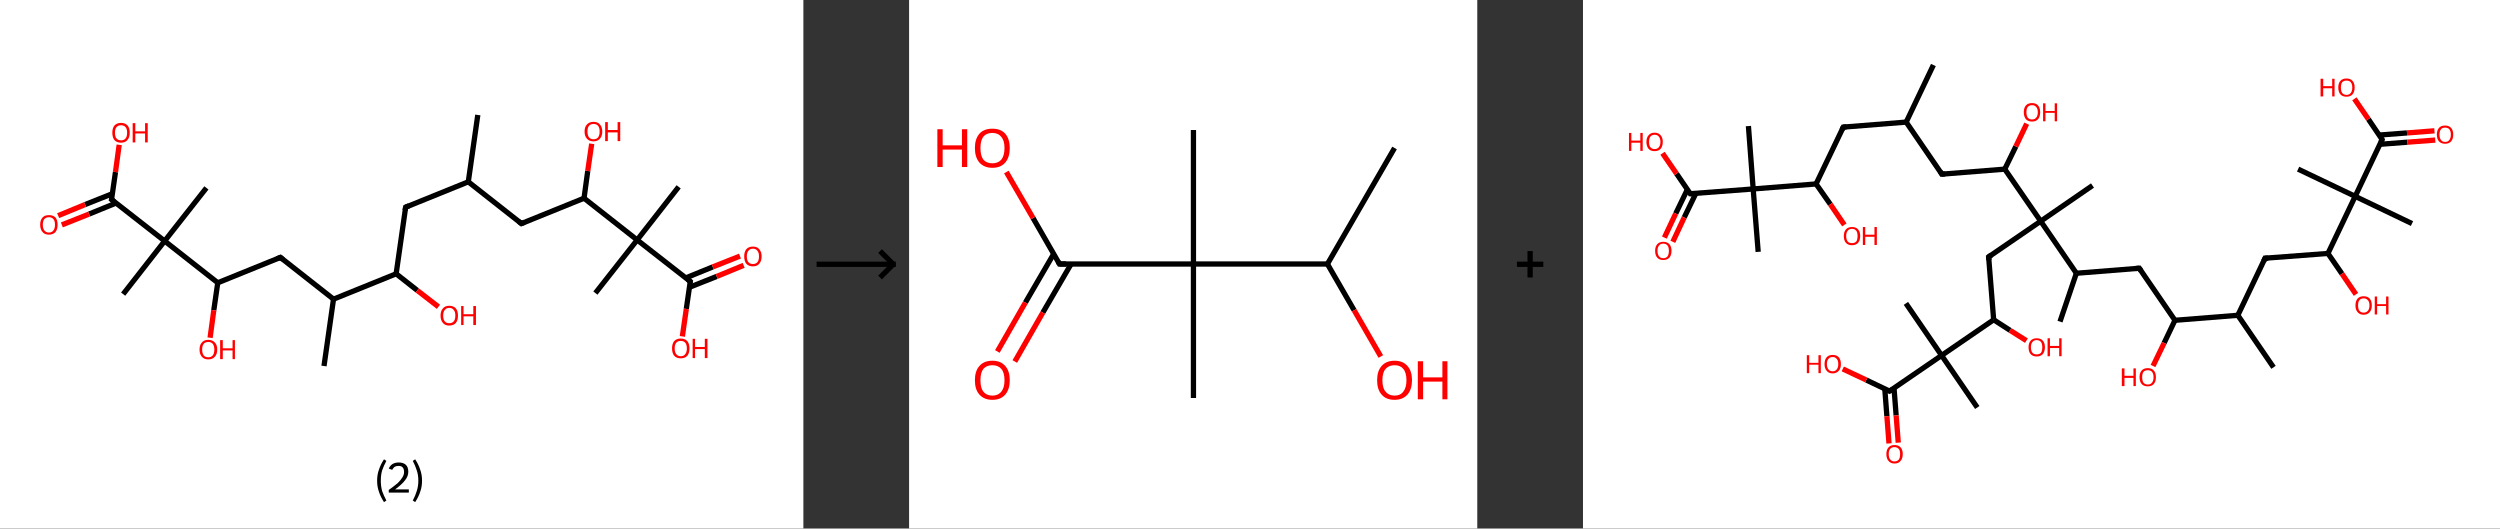 <?xml version='1.0' encoding='ASCII' standalone='yes'?>
<svg xmlns="http://www.w3.org/2000/svg" xmlns:xlink="http://www.w3.org/1999/xlink" version="1.1" width="946.0px" viewBox="0 0 946.0 200.0" height="200.0px">
  <rect x="0" y="0" width="946.0" height="200.0" fill="#333333" stroke="none"/>
  <g>
    <g transform="translate(0, 0) scale(1 1) "><!-- END OF HEADER -->
<rect style="opacity:1.0;fill:#FFFFFF;stroke:none" width="304.0" height="200.0" x="0.0" y="0.0"> </rect>
<path class="bond-0 atom-0 atom-1" d="M 180.8,43.5 L 177.2,68.8" style="fill:none;fill-rule:evenodd;stroke:#000000;stroke-width:2.0px;stroke-linecap:butt;stroke-linejoin:miter;stroke-opacity:1"/>
<path class="bond-1 atom-1 atom-2" d="M 177.2,68.8 L 153.5,78.4" style="fill:none;fill-rule:evenodd;stroke:#000000;stroke-width:2.0px;stroke-linecap:butt;stroke-linejoin:miter;stroke-opacity:1"/>
<path class="bond-2 atom-2 atom-3" d="M 153.5,78.4 L 149.9,103.6" style="fill:none;fill-rule:evenodd;stroke:#000000;stroke-width:2.0px;stroke-linecap:butt;stroke-linejoin:miter;stroke-opacity:1"/>
<path class="bond-3 atom-3 atom-4" d="M 149.9,103.6 L 157.9,109.9" style="fill:none;fill-rule:evenodd;stroke:#000000;stroke-width:2.0px;stroke-linecap:butt;stroke-linejoin:miter;stroke-opacity:1"/>
<path class="bond-3 atom-3 atom-4" d="M 157.9,109.9 L 165.9,116.1" style="fill:none;fill-rule:evenodd;stroke:#FF0000;stroke-width:2.0px;stroke-linecap:butt;stroke-linejoin:miter;stroke-opacity:1"/>
<path class="bond-4 atom-3 atom-5" d="M 149.9,103.6 L 126.2,113.2" style="fill:none;fill-rule:evenodd;stroke:#000000;stroke-width:2.0px;stroke-linecap:butt;stroke-linejoin:miter;stroke-opacity:1"/>
<path class="bond-5 atom-5 atom-6" d="M 126.2,113.2 L 122.6,138.5" style="fill:none;fill-rule:evenodd;stroke:#000000;stroke-width:2.0px;stroke-linecap:butt;stroke-linejoin:miter;stroke-opacity:1"/>
<path class="bond-6 atom-5 atom-7" d="M 126.2,113.2 L 106.1,97.4" style="fill:none;fill-rule:evenodd;stroke:#000000;stroke-width:2.0px;stroke-linecap:butt;stroke-linejoin:miter;stroke-opacity:1"/>
<path class="bond-7 atom-7 atom-8" d="M 106.1,97.4 L 82.4,107.0" style="fill:none;fill-rule:evenodd;stroke:#000000;stroke-width:2.0px;stroke-linecap:butt;stroke-linejoin:miter;stroke-opacity:1"/>
<path class="bond-8 atom-8 atom-9" d="M 82.4,107.0 L 80.9,117.4" style="fill:none;fill-rule:evenodd;stroke:#000000;stroke-width:2.0px;stroke-linecap:butt;stroke-linejoin:miter;stroke-opacity:1"/>
<path class="bond-8 atom-8 atom-9" d="M 80.9,117.4 L 79.5,127.8" style="fill:none;fill-rule:evenodd;stroke:#FF0000;stroke-width:2.0px;stroke-linecap:butt;stroke-linejoin:miter;stroke-opacity:1"/>
<path class="bond-9 atom-8 atom-10" d="M 82.4,107.0 L 62.3,91.2" style="fill:none;fill-rule:evenodd;stroke:#000000;stroke-width:2.0px;stroke-linecap:butt;stroke-linejoin:miter;stroke-opacity:1"/>
<path class="bond-10 atom-10 atom-11" d="M 62.3,91.2 L 78.1,71.1" style="fill:none;fill-rule:evenodd;stroke:#000000;stroke-width:2.0px;stroke-linecap:butt;stroke-linejoin:miter;stroke-opacity:1"/>
<path class="bond-11 atom-10 atom-12" d="M 62.3,91.2 L 46.6,111.3" style="fill:none;fill-rule:evenodd;stroke:#000000;stroke-width:2.0px;stroke-linecap:butt;stroke-linejoin:miter;stroke-opacity:1"/>
<path class="bond-12 atom-10 atom-13" d="M 62.3,91.2 L 42.2,75.5" style="fill:none;fill-rule:evenodd;stroke:#000000;stroke-width:2.0px;stroke-linecap:butt;stroke-linejoin:miter;stroke-opacity:1"/>
<path class="bond-13 atom-13 atom-14" d="M 42.5,73.3 L 32.2,77.4" style="fill:none;fill-rule:evenodd;stroke:#000000;stroke-width:2.0px;stroke-linecap:butt;stroke-linejoin:miter;stroke-opacity:1"/>
<path class="bond-13 atom-13 atom-14" d="M 32.2,77.4 L 22.0,81.6" style="fill:none;fill-rule:evenodd;stroke:#FF0000;stroke-width:2.0px;stroke-linecap:butt;stroke-linejoin:miter;stroke-opacity:1"/>
<path class="bond-13 atom-13 atom-14" d="M 44.0,76.8 L 33.7,81.0" style="fill:none;fill-rule:evenodd;stroke:#000000;stroke-width:2.0px;stroke-linecap:butt;stroke-linejoin:miter;stroke-opacity:1"/>
<path class="bond-13 atom-13 atom-14" d="M 33.7,81.0 L 23.4,85.1" style="fill:none;fill-rule:evenodd;stroke:#FF0000;stroke-width:2.0px;stroke-linecap:butt;stroke-linejoin:miter;stroke-opacity:1"/>
<path class="bond-14 atom-13 atom-15" d="M 42.2,75.5 L 43.7,65.1" style="fill:none;fill-rule:evenodd;stroke:#000000;stroke-width:2.0px;stroke-linecap:butt;stroke-linejoin:miter;stroke-opacity:1"/>
<path class="bond-14 atom-13 atom-15" d="M 43.7,65.1 L 45.1,54.8" style="fill:none;fill-rule:evenodd;stroke:#FF0000;stroke-width:2.0px;stroke-linecap:butt;stroke-linejoin:miter;stroke-opacity:1"/>
<path class="bond-15 atom-1 atom-16" d="M 177.2,68.8 L 197.3,84.6" style="fill:none;fill-rule:evenodd;stroke:#000000;stroke-width:2.0px;stroke-linecap:butt;stroke-linejoin:miter;stroke-opacity:1"/>
<path class="bond-16 atom-16 atom-17" d="M 197.3,84.6 L 221.0,75.0" style="fill:none;fill-rule:evenodd;stroke:#000000;stroke-width:2.0px;stroke-linecap:butt;stroke-linejoin:miter;stroke-opacity:1"/>
<path class="bond-17 atom-17 atom-18" d="M 221.0,75.0 L 222.4,64.7" style="fill:none;fill-rule:evenodd;stroke:#000000;stroke-width:2.0px;stroke-linecap:butt;stroke-linejoin:miter;stroke-opacity:1"/>
<path class="bond-17 atom-17 atom-18" d="M 222.4,64.7 L 223.9,54.4" style="fill:none;fill-rule:evenodd;stroke:#FF0000;stroke-width:2.0px;stroke-linecap:butt;stroke-linejoin:miter;stroke-opacity:1"/>
<path class="bond-18 atom-17 atom-19" d="M 221.0,75.0 L 241.1,90.8" style="fill:none;fill-rule:evenodd;stroke:#000000;stroke-width:2.0px;stroke-linecap:butt;stroke-linejoin:miter;stroke-opacity:1"/>
<path class="bond-19 atom-19 atom-20" d="M 241.1,90.8 L 225.3,110.9" style="fill:none;fill-rule:evenodd;stroke:#000000;stroke-width:2.0px;stroke-linecap:butt;stroke-linejoin:miter;stroke-opacity:1"/>
<path class="bond-20 atom-19 atom-21" d="M 241.1,90.8 L 256.8,70.7" style="fill:none;fill-rule:evenodd;stroke:#000000;stroke-width:2.0px;stroke-linecap:butt;stroke-linejoin:miter;stroke-opacity:1"/>
<path class="bond-21 atom-19 atom-22" d="M 241.1,90.8 L 261.2,106.5" style="fill:none;fill-rule:evenodd;stroke:#000000;stroke-width:2.0px;stroke-linecap:butt;stroke-linejoin:miter;stroke-opacity:1"/>
<path class="bond-22 atom-22 atom-23" d="M 260.9,108.7 L 271.2,104.6" style="fill:none;fill-rule:evenodd;stroke:#000000;stroke-width:2.0px;stroke-linecap:butt;stroke-linejoin:miter;stroke-opacity:1"/>
<path class="bond-22 atom-22 atom-23" d="M 271.2,104.6 L 281.4,100.4" style="fill:none;fill-rule:evenodd;stroke:#FF0000;stroke-width:2.0px;stroke-linecap:butt;stroke-linejoin:miter;stroke-opacity:1"/>
<path class="bond-22 atom-22 atom-23" d="M 259.4,105.2 L 269.7,101.0" style="fill:none;fill-rule:evenodd;stroke:#000000;stroke-width:2.0px;stroke-linecap:butt;stroke-linejoin:miter;stroke-opacity:1"/>
<path class="bond-22 atom-22 atom-23" d="M 269.7,101.0 L 280.0,96.9" style="fill:none;fill-rule:evenodd;stroke:#FF0000;stroke-width:2.0px;stroke-linecap:butt;stroke-linejoin:miter;stroke-opacity:1"/>
<path class="bond-23 atom-22 atom-24" d="M 261.2,106.5 L 259.7,116.9" style="fill:none;fill-rule:evenodd;stroke:#000000;stroke-width:2.0px;stroke-linecap:butt;stroke-linejoin:miter;stroke-opacity:1"/>
<path class="bond-23 atom-22 atom-24" d="M 259.7,116.9 L 258.2,127.3" style="fill:none;fill-rule:evenodd;stroke:#FF0000;stroke-width:2.0px;stroke-linecap:butt;stroke-linejoin:miter;stroke-opacity:1"/>
<path d="M 154.7,77.9 L 153.5,78.4 L 153.3,79.6" style="fill:none;stroke:#000000;stroke-width:2.0px;stroke-linecap:butt;stroke-linejoin:miter;stroke-opacity:1;"/>
<path d="M 107.1,98.2 L 106.1,97.4 L 104.9,97.9" style="fill:none;stroke:#000000;stroke-width:2.0px;stroke-linecap:butt;stroke-linejoin:miter;stroke-opacity:1;"/>
<path d="M 43.2,76.3 L 42.2,75.5 L 42.3,75.0" style="fill:none;stroke:#000000;stroke-width:2.0px;stroke-linecap:butt;stroke-linejoin:miter;stroke-opacity:1;"/>
<path d="M 196.3,83.8 L 197.3,84.6 L 198.5,84.1" style="fill:none;stroke:#000000;stroke-width:2.0px;stroke-linecap:butt;stroke-linejoin:miter;stroke-opacity:1;"/>
<path d="M 260.2,105.7 L 261.2,106.5 L 261.1,107.0" style="fill:none;stroke:#000000;stroke-width:2.0px;stroke-linecap:butt;stroke-linejoin:miter;stroke-opacity:1;"/>
<path class="atom-4" d="M 166.7 119.4 Q 166.7 117.7, 167.6 116.7 Q 168.4 115.7, 170.0 115.7 Q 171.6 115.7, 172.5 116.7 Q 173.3 117.7, 173.3 119.4 Q 173.3 121.2, 172.5 122.2 Q 171.6 123.2, 170.0 123.2 Q 168.4 123.2, 167.6 122.2 Q 166.7 121.2, 166.7 119.4 M 170.0 122.3 Q 171.1 122.3, 171.7 121.6 Q 172.3 120.9, 172.3 119.4 Q 172.3 118.0, 171.7 117.3 Q 171.1 116.5, 170.0 116.5 Q 168.9 116.5, 168.3 117.3 Q 167.7 118.0, 167.7 119.4 Q 167.7 120.9, 168.3 121.6 Q 168.9 122.3, 170.0 122.3 " fill="#FF0000"/>
<path class="atom-4" d="M 174.5 115.8 L 175.4 115.8 L 175.4 118.9 L 179.1 118.9 L 179.1 115.8 L 180.1 115.8 L 180.1 123.0 L 179.1 123.0 L 179.1 119.7 L 175.4 119.7 L 175.4 123.0 L 174.5 123.0 L 174.5 115.8 " fill="#FF0000"/>
<path class="atom-9" d="M 75.5 132.3 Q 75.5 130.5, 76.4 129.6 Q 77.2 128.6, 78.8 128.6 Q 80.4 128.6, 81.3 129.6 Q 82.2 130.5, 82.2 132.3 Q 82.2 134.0, 81.3 135.0 Q 80.4 136.0, 78.8 136.0 Q 77.2 136.0, 76.4 135.0 Q 75.5 134.0, 75.5 132.3 M 78.8 135.2 Q 79.9 135.2, 80.5 134.5 Q 81.1 133.7, 81.1 132.3 Q 81.1 130.9, 80.5 130.1 Q 79.9 129.4, 78.8 129.4 Q 77.7 129.4, 77.1 130.1 Q 76.5 130.8, 76.5 132.3 Q 76.5 133.7, 77.1 134.5 Q 77.7 135.2, 78.8 135.2 " fill="#FF0000"/>
<path class="atom-9" d="M 83.3 128.7 L 84.3 128.7 L 84.3 131.8 L 88.0 131.8 L 88.0 128.7 L 88.9 128.7 L 88.9 135.9 L 88.0 135.9 L 88.0 132.6 L 84.3 132.6 L 84.3 135.9 L 83.3 135.9 L 83.3 128.7 " fill="#FF0000"/>
<path class="atom-14" d="M 15.2 85.0 Q 15.2 83.3, 16.1 82.3 Q 16.9 81.4, 18.5 81.4 Q 20.1 81.4, 21.0 82.3 Q 21.8 83.3, 21.8 85.0 Q 21.8 86.8, 21.0 87.8 Q 20.1 88.8, 18.5 88.8 Q 16.9 88.8, 16.1 87.8 Q 15.2 86.8, 15.2 85.0 M 18.5 88.0 Q 19.6 88.0, 20.2 87.2 Q 20.8 86.5, 20.8 85.0 Q 20.8 83.6, 20.2 82.9 Q 19.6 82.2, 18.5 82.2 Q 17.4 82.2, 16.8 82.9 Q 16.2 83.6, 16.2 85.0 Q 16.2 86.5, 16.8 87.2 Q 17.4 88.0, 18.5 88.0 " fill="#FF0000"/>
<path class="atom-15" d="M 42.5 50.2 Q 42.5 48.5, 43.3 47.5 Q 44.2 46.5, 45.8 46.5 Q 47.4 46.5, 48.3 47.5 Q 49.1 48.5, 49.1 50.2 Q 49.1 52.0, 48.2 53.0 Q 47.4 54.0, 45.8 54.0 Q 44.2 54.0, 43.3 53.0 Q 42.5 52.0, 42.5 50.2 M 45.8 53.1 Q 46.9 53.1, 47.5 52.4 Q 48.1 51.7, 48.1 50.2 Q 48.1 48.8, 47.5 48.1 Q 46.9 47.4, 45.8 47.4 Q 44.7 47.4, 44.1 48.1 Q 43.5 48.8, 43.5 50.2 Q 43.5 51.7, 44.1 52.4 Q 44.7 53.1, 45.8 53.1 " fill="#FF0000"/>
<path class="atom-15" d="M 50.2 46.6 L 51.2 46.6 L 51.2 49.7 L 54.9 49.7 L 54.9 46.6 L 55.9 46.6 L 55.9 53.9 L 54.9 53.9 L 54.9 50.5 L 51.2 50.5 L 51.2 53.9 L 50.2 53.9 L 50.2 46.6 " fill="#FF0000"/>
<path class="atom-18" d="M 221.2 49.8 Q 221.2 48.0, 222.1 47.1 Q 223.0 46.1, 224.6 46.1 Q 226.2 46.1, 227.0 47.1 Q 227.9 48.0, 227.9 49.8 Q 227.9 51.5, 227.0 52.5 Q 226.1 53.5, 224.6 53.5 Q 223.0 53.5, 222.1 52.5 Q 221.2 51.5, 221.2 49.8 M 224.6 52.7 Q 225.7 52.7, 226.3 52.0 Q 226.9 51.2, 226.9 49.8 Q 226.9 48.3, 226.3 47.6 Q 225.7 46.9, 224.6 46.9 Q 223.5 46.9, 222.9 47.6 Q 222.3 48.3, 222.3 49.8 Q 222.3 51.2, 222.9 52.0 Q 223.5 52.7, 224.6 52.7 " fill="#FF0000"/>
<path class="atom-18" d="M 229.0 46.2 L 230.0 46.2 L 230.0 49.2 L 233.7 49.2 L 233.7 46.2 L 234.7 46.2 L 234.7 53.4 L 233.7 53.4 L 233.7 50.1 L 230.0 50.1 L 230.0 53.4 L 229.0 53.4 L 229.0 46.2 " fill="#FF0000"/>
<path class="atom-23" d="M 281.6 97.0 Q 281.6 95.3, 282.4 94.3 Q 283.3 93.3, 284.9 93.3 Q 286.5 93.3, 287.3 94.3 Q 288.2 95.3, 288.2 97.0 Q 288.2 98.8, 287.3 99.8 Q 286.5 100.8, 284.9 100.8 Q 283.3 100.8, 282.4 99.8 Q 281.6 98.8, 281.6 97.0 M 284.9 99.9 Q 286.0 99.9, 286.6 99.2 Q 287.2 98.5, 287.2 97.0 Q 287.2 95.6, 286.6 94.9 Q 286.0 94.1, 284.9 94.1 Q 283.8 94.1, 283.2 94.9 Q 282.6 95.6, 282.6 97.0 Q 282.6 98.5, 283.2 99.2 Q 283.8 99.9, 284.9 99.9 " fill="#FF0000"/>
<path class="atom-24" d="M 254.3 131.8 Q 254.3 130.1, 255.1 129.1 Q 256.0 128.1, 257.6 128.1 Q 259.2 128.1, 260.1 129.1 Q 260.9 130.1, 260.9 131.8 Q 260.9 133.6, 260.1 134.6 Q 259.2 135.6, 257.6 135.6 Q 256.0 135.6, 255.1 134.6 Q 254.3 133.6, 254.3 131.8 M 257.6 134.8 Q 258.7 134.8, 259.3 134.0 Q 259.9 133.3, 259.9 131.8 Q 259.9 130.4, 259.3 129.7 Q 258.7 129.0, 257.6 129.0 Q 256.5 129.0, 255.9 129.7 Q 255.3 130.4, 255.3 131.8 Q 255.3 133.3, 255.9 134.0 Q 256.5 134.8, 257.6 134.8 " fill="#FF0000"/>
<path class="atom-24" d="M 262.1 128.2 L 263.0 128.2 L 263.0 131.3 L 266.7 131.3 L 266.7 128.2 L 267.7 128.2 L 267.7 135.5 L 266.7 135.5 L 266.7 132.1 L 263.0 132.1 L 263.0 135.5 L 262.1 135.5 L 262.1 128.2 " fill="#FF0000"/>
<path class="legend" d="M 142.7 181.9 Q 142.7 179.6, 143.4 177.7 Q 144.0 175.8, 145.3 173.8 L 146.2 174.4 Q 145.2 176.3, 144.6 178.0 Q 144.1 179.7, 144.1 181.9 Q 144.1 184.0, 144.6 185.8 Q 145.2 187.5, 146.2 189.4 L 145.3 190.0 Q 144.0 188.0, 143.4 186.1 Q 142.7 184.2, 142.7 181.9 " fill="#000000"/>
<path class="legend" d="M 147.1 177.3 Q 147.6 176.2, 148.5 175.6 Q 149.5 175.0, 150.9 175.0 Q 152.6 175.0, 153.6 175.9 Q 154.5 176.8, 154.5 178.5 Q 154.5 180.2, 153.3 181.7 Q 152.1 183.3, 149.5 185.2 L 154.7 185.2 L 154.7 186.4 L 147.1 186.4 L 147.1 185.4 Q 149.2 183.9, 150.5 182.8 Q 151.7 181.6, 152.3 180.6 Q 152.9 179.6, 152.9 178.6 Q 152.9 177.5, 152.4 176.9 Q 151.9 176.3, 150.9 176.3 Q 150.0 176.3, 149.4 176.6 Q 148.8 177.0, 148.4 177.8 L 147.1 177.3 " fill="#000000"/>
<path class="legend" d="M 159.7 181.9 Q 159.7 184.2, 159.0 186.1 Q 158.4 188.0, 157.1 190.0 L 156.2 189.4 Q 157.2 187.5, 157.7 185.8 Q 158.3 184.0, 158.3 181.9 Q 158.3 179.7, 157.7 178.0 Q 157.2 176.3, 156.2 174.4 L 157.1 173.8 Q 158.4 175.8, 159.0 177.7 Q 159.7 179.6, 159.7 181.9 " fill="#000000"/>
</g>
    <g transform="translate(304.0, 0) scale(1 1) "><line x1="5" y1="100" x2="35" y2="100" style="stroke:rgb(0,0,0);stroke-width:2"/>
  <line x1="34" y1="100" x2="29" y2="95" style="stroke:rgb(0,0,0);stroke-width:2"/>
  <line x1="34" y1="100" x2="29" y2="105" style="stroke:rgb(0,0,0);stroke-width:2"/>
</g>
    <g transform="translate(344.0, 0) scale(1 1) "><!-- END OF HEADER -->
<rect style="opacity:1.0;fill:#FFFFFF;stroke:none" width="215.0" height="200.0" x="0.0" y="0.0"> </rect>
<path class="bond-0 atom-0 atom-1" d="M 183.7,56.0 L 158.3,99.9" style="fill:none;fill-rule:evenodd;stroke:#000000;stroke-width:2.0px;stroke-linecap:butt;stroke-linejoin:miter;stroke-opacity:1"/>
<path class="bond-1 atom-1 atom-2" d="M 158.3,99.9 L 168.4,117.4" style="fill:none;fill-rule:evenodd;stroke:#000000;stroke-width:2.0px;stroke-linecap:butt;stroke-linejoin:miter;stroke-opacity:1"/>
<path class="bond-1 atom-1 atom-2" d="M 168.4,117.4 L 178.5,134.9" style="fill:none;fill-rule:evenodd;stroke:#FF0000;stroke-width:2.0px;stroke-linecap:butt;stroke-linejoin:miter;stroke-opacity:1"/>
<path class="bond-2 atom-1 atom-3" d="M 158.3,99.9 L 107.6,99.9" style="fill:none;fill-rule:evenodd;stroke:#000000;stroke-width:2.0px;stroke-linecap:butt;stroke-linejoin:miter;stroke-opacity:1"/>
<path class="bond-3 atom-3 atom-4" d="M 107.6,99.9 L 107.6,49.2" style="fill:none;fill-rule:evenodd;stroke:#000000;stroke-width:2.0px;stroke-linecap:butt;stroke-linejoin:miter;stroke-opacity:1"/>
<path class="bond-4 atom-3 atom-5" d="M 107.6,99.9 L 107.6,150.6" style="fill:none;fill-rule:evenodd;stroke:#000000;stroke-width:2.0px;stroke-linecap:butt;stroke-linejoin:miter;stroke-opacity:1"/>
<path class="bond-5 atom-3 atom-6" d="M 107.6,99.9 L 56.9,99.9" style="fill:none;fill-rule:evenodd;stroke:#000000;stroke-width:2.0px;stroke-linecap:butt;stroke-linejoin:miter;stroke-opacity:1"/>
<path class="bond-6 atom-6 atom-7" d="M 54.7,96.1 L 44.0,114.5" style="fill:none;fill-rule:evenodd;stroke:#000000;stroke-width:2.0px;stroke-linecap:butt;stroke-linejoin:miter;stroke-opacity:1"/>
<path class="bond-6 atom-6 atom-7" d="M 44.0,114.5 L 33.4,133.0" style="fill:none;fill-rule:evenodd;stroke:#FF0000;stroke-width:2.0px;stroke-linecap:butt;stroke-linejoin:miter;stroke-opacity:1"/>
<path class="bond-6 atom-6 atom-7" d="M 61.3,99.9 L 50.6,118.3" style="fill:none;fill-rule:evenodd;stroke:#000000;stroke-width:2.0px;stroke-linecap:butt;stroke-linejoin:miter;stroke-opacity:1"/>
<path class="bond-6 atom-6 atom-7" d="M 50.6,118.3 L 40.0,136.8" style="fill:none;fill-rule:evenodd;stroke:#FF0000;stroke-width:2.0px;stroke-linecap:butt;stroke-linejoin:miter;stroke-opacity:1"/>
<path class="bond-7 atom-6 atom-8" d="M 56.9,99.9 L 46.9,82.5" style="fill:none;fill-rule:evenodd;stroke:#000000;stroke-width:2.0px;stroke-linecap:butt;stroke-linejoin:miter;stroke-opacity:1"/>
<path class="bond-7 atom-6 atom-8" d="M 46.9,82.5 L 36.8,65.1" style="fill:none;fill-rule:evenodd;stroke:#FF0000;stroke-width:2.0px;stroke-linecap:butt;stroke-linejoin:miter;stroke-opacity:1"/>
<path d="M 59.4,99.9 L 56.9,99.9 L 56.4,99.0" style="fill:none;stroke:#000000;stroke-width:2.0px;stroke-linecap:butt;stroke-linejoin:miter;stroke-opacity:1;"/>
<path class="atom-2" d="M 177.1 143.9 Q 177.1 140.4, 178.8 138.5 Q 180.5 136.5, 183.7 136.5 Q 186.9 136.5, 188.6 138.5 Q 190.3 140.4, 190.3 143.9 Q 190.3 147.3, 188.6 149.3 Q 186.8 151.3, 183.7 151.3 Q 180.5 151.3, 178.8 149.3 Q 177.1 147.4, 177.1 143.9 M 183.7 149.7 Q 185.9 149.7, 187.0 148.2 Q 188.2 146.7, 188.2 143.9 Q 188.2 141.0, 187.0 139.6 Q 185.9 138.2, 183.7 138.2 Q 181.5 138.2, 180.3 139.6 Q 179.1 141.0, 179.1 143.9 Q 179.1 146.8, 180.3 148.2 Q 181.5 149.7, 183.7 149.7 " fill="#FF0000"/>
<path class="atom-2" d="M 192.5 136.7 L 194.5 136.7 L 194.5 142.8 L 201.8 142.8 L 201.8 136.7 L 203.7 136.7 L 203.7 151.1 L 201.8 151.1 L 201.8 144.4 L 194.5 144.4 L 194.5 151.1 L 192.5 151.1 L 192.5 136.7 " fill="#FF0000"/>
<path class="atom-7" d="M 24.9 143.9 Q 24.9 140.4, 26.6 138.5 Q 28.3 136.5, 31.5 136.5 Q 34.7 136.5, 36.4 138.5 Q 38.1 140.4, 38.1 143.9 Q 38.1 147.3, 36.4 149.3 Q 34.7 151.3, 31.5 151.3 Q 28.4 151.3, 26.6 149.3 Q 24.9 147.4, 24.9 143.9 M 31.5 149.7 Q 33.7 149.7, 34.9 148.2 Q 36.1 146.7, 36.1 143.9 Q 36.1 141.0, 34.9 139.6 Q 33.7 138.2, 31.5 138.2 Q 29.3 138.2, 28.1 139.6 Q 27.0 141.0, 27.0 143.9 Q 27.0 146.8, 28.1 148.2 Q 29.3 149.7, 31.5 149.7 " fill="#FF0000"/>
<path class="atom-8" d="M 10.7 48.9 L 12.7 48.9 L 12.7 55.0 L 20.0 55.0 L 20.0 48.9 L 22.0 48.9 L 22.0 63.2 L 20.0 63.2 L 20.0 56.6 L 12.7 56.6 L 12.7 63.2 L 10.7 63.2 L 10.7 48.9 " fill="#FF0000"/>
<path class="atom-8" d="M 24.9 56.0 Q 24.9 52.6, 26.6 50.6 Q 28.3 48.7, 31.5 48.7 Q 34.7 48.7, 36.4 50.6 Q 38.1 52.6, 38.1 56.0 Q 38.1 59.5, 36.4 61.5 Q 34.7 63.5, 31.5 63.5 Q 28.4 63.5, 26.6 61.5 Q 24.9 59.5, 24.9 56.0 M 31.5 61.8 Q 33.7 61.8, 34.9 60.4 Q 36.1 58.9, 36.1 56.0 Q 36.1 53.2, 34.9 51.8 Q 33.7 50.3, 31.5 50.3 Q 29.3 50.3, 28.1 51.7 Q 27.0 53.2, 27.0 56.0 Q 27.0 58.9, 28.1 60.4 Q 29.3 61.8, 31.5 61.8 " fill="#FF0000"/>
</g>
    <g transform="translate(559.0, 0) scale(1 1) "><line x1="15" y1="100" x2="25" y2="100" style="stroke:rgb(0,0,0);stroke-width:2"/>
  <line x1="20" y1="95" x2="20" y2="105" style="stroke:rgb(0,0,0);stroke-width:2"/>
</g>
    <g transform="translate(599.0, 0) scale(1 1) "><!-- END OF HEADER -->
<rect style="opacity:1.0;fill:#FFFFFF;stroke:none" width="347.0" height="200.0" x="0.0" y="0.0"> </rect>
<path class="bond-0 atom-0 atom-1" d="M 132.6,24.6 L 122.3,46.2" style="fill:none;fill-rule:evenodd;stroke:#000000;stroke-width:2.0px;stroke-linecap:butt;stroke-linejoin:miter;stroke-opacity:1"/>
<path class="bond-1 atom-1 atom-2" d="M 122.3,46.2 L 98.5,48.1" style="fill:none;fill-rule:evenodd;stroke:#000000;stroke-width:2.0px;stroke-linecap:butt;stroke-linejoin:miter;stroke-opacity:1"/>
<path class="bond-2 atom-2 atom-3" d="M 98.5,48.1 L 88.2,69.6" style="fill:none;fill-rule:evenodd;stroke:#000000;stroke-width:2.0px;stroke-linecap:butt;stroke-linejoin:miter;stroke-opacity:1"/>
<path class="bond-3 atom-3 atom-4" d="M 88.2,69.6 L 93.6,77.3" style="fill:none;fill-rule:evenodd;stroke:#000000;stroke-width:2.0px;stroke-linecap:butt;stroke-linejoin:miter;stroke-opacity:1"/>
<path class="bond-3 atom-3 atom-4" d="M 93.6,77.3 L 98.9,85.1" style="fill:none;fill-rule:evenodd;stroke:#FF0000;stroke-width:2.0px;stroke-linecap:butt;stroke-linejoin:miter;stroke-opacity:1"/>
<path class="bond-4 atom-3 atom-5" d="M 88.2,69.6 L 64.4,71.5" style="fill:none;fill-rule:evenodd;stroke:#000000;stroke-width:2.0px;stroke-linecap:butt;stroke-linejoin:miter;stroke-opacity:1"/>
<path class="bond-5 atom-5 atom-6" d="M 64.4,71.5 L 62.6,47.7" style="fill:none;fill-rule:evenodd;stroke:#000000;stroke-width:2.0px;stroke-linecap:butt;stroke-linejoin:miter;stroke-opacity:1"/>
<path class="bond-6 atom-5 atom-7" d="M 64.4,71.5 L 66.3,95.3" style="fill:none;fill-rule:evenodd;stroke:#000000;stroke-width:2.0px;stroke-linecap:butt;stroke-linejoin:miter;stroke-opacity:1"/>
<path class="bond-7 atom-5 atom-8" d="M 64.4,71.5 L 40.6,73.3" style="fill:none;fill-rule:evenodd;stroke:#000000;stroke-width:2.0px;stroke-linecap:butt;stroke-linejoin:miter;stroke-opacity:1"/>
<path class="bond-8 atom-8 atom-9" d="M 39.5,71.7 L 35.1,80.8" style="fill:none;fill-rule:evenodd;stroke:#000000;stroke-width:2.0px;stroke-linecap:butt;stroke-linejoin:miter;stroke-opacity:1"/>
<path class="bond-8 atom-8 atom-9" d="M 35.1,80.8 L 30.8,89.9" style="fill:none;fill-rule:evenodd;stroke:#FF0000;stroke-width:2.0px;stroke-linecap:butt;stroke-linejoin:miter;stroke-opacity:1"/>
<path class="bond-8 atom-8 atom-9" d="M 42.7,73.2 L 38.3,82.3" style="fill:none;fill-rule:evenodd;stroke:#000000;stroke-width:2.0px;stroke-linecap:butt;stroke-linejoin:miter;stroke-opacity:1"/>
<path class="bond-8 atom-8 atom-9" d="M 38.3,82.3 L 34.0,91.5" style="fill:none;fill-rule:evenodd;stroke:#FF0000;stroke-width:2.0px;stroke-linecap:butt;stroke-linejoin:miter;stroke-opacity:1"/>
<path class="bond-9 atom-8 atom-10" d="M 40.6,73.3 L 35.4,65.7" style="fill:none;fill-rule:evenodd;stroke:#000000;stroke-width:2.0px;stroke-linecap:butt;stroke-linejoin:miter;stroke-opacity:1"/>
<path class="bond-9 atom-8 atom-10" d="M 35.4,65.7 L 30.1,58.0" style="fill:none;fill-rule:evenodd;stroke:#FF0000;stroke-width:2.0px;stroke-linecap:butt;stroke-linejoin:miter;stroke-opacity:1"/>
<path class="bond-10 atom-1 atom-11" d="M 122.3,46.2 L 135.8,65.9" style="fill:none;fill-rule:evenodd;stroke:#000000;stroke-width:2.0px;stroke-linecap:butt;stroke-linejoin:miter;stroke-opacity:1"/>
<path class="bond-11 atom-11 atom-12" d="M 135.8,65.9 L 159.6,64.0" style="fill:none;fill-rule:evenodd;stroke:#000000;stroke-width:2.0px;stroke-linecap:butt;stroke-linejoin:miter;stroke-opacity:1"/>
<path class="bond-12 atom-12 atom-13" d="M 159.6,64.0 L 163.8,55.4" style="fill:none;fill-rule:evenodd;stroke:#000000;stroke-width:2.0px;stroke-linecap:butt;stroke-linejoin:miter;stroke-opacity:1"/>
<path class="bond-12 atom-12 atom-13" d="M 163.8,55.4 L 167.9,46.8" style="fill:none;fill-rule:evenodd;stroke:#FF0000;stroke-width:2.0px;stroke-linecap:butt;stroke-linejoin:miter;stroke-opacity:1"/>
<path class="bond-13 atom-12 atom-14" d="M 159.6,64.0 L 173.2,83.7" style="fill:none;fill-rule:evenodd;stroke:#000000;stroke-width:2.0px;stroke-linecap:butt;stroke-linejoin:miter;stroke-opacity:1"/>
<path class="bond-14 atom-14 atom-15" d="M 173.2,83.7 L 192.8,70.2" style="fill:none;fill-rule:evenodd;stroke:#000000;stroke-width:2.0px;stroke-linecap:butt;stroke-linejoin:miter;stroke-opacity:1"/>
<path class="bond-15 atom-14 atom-16" d="M 173.2,83.7 L 153.5,97.2" style="fill:none;fill-rule:evenodd;stroke:#000000;stroke-width:2.0px;stroke-linecap:butt;stroke-linejoin:miter;stroke-opacity:1"/>
<path class="bond-16 atom-16 atom-17" d="M 153.5,97.2 L 155.4,121.0" style="fill:none;fill-rule:evenodd;stroke:#000000;stroke-width:2.0px;stroke-linecap:butt;stroke-linejoin:miter;stroke-opacity:1"/>
<path class="bond-17 atom-17 atom-18" d="M 155.4,121.0 L 161.6,125.0" style="fill:none;fill-rule:evenodd;stroke:#000000;stroke-width:2.0px;stroke-linecap:butt;stroke-linejoin:miter;stroke-opacity:1"/>
<path class="bond-17 atom-17 atom-18" d="M 161.6,125.0 L 167.8,128.9" style="fill:none;fill-rule:evenodd;stroke:#FF0000;stroke-width:2.0px;stroke-linecap:butt;stroke-linejoin:miter;stroke-opacity:1"/>
<path class="bond-18 atom-17 atom-19" d="M 155.4,121.0 L 135.7,134.5" style="fill:none;fill-rule:evenodd;stroke:#000000;stroke-width:2.0px;stroke-linecap:butt;stroke-linejoin:miter;stroke-opacity:1"/>
<path class="bond-19 atom-19 atom-20" d="M 135.7,134.5 L 122.2,114.8" style="fill:none;fill-rule:evenodd;stroke:#000000;stroke-width:2.0px;stroke-linecap:butt;stroke-linejoin:miter;stroke-opacity:1"/>
<path class="bond-20 atom-19 atom-21" d="M 135.7,134.5 L 149.2,154.2" style="fill:none;fill-rule:evenodd;stroke:#000000;stroke-width:2.0px;stroke-linecap:butt;stroke-linejoin:miter;stroke-opacity:1"/>
<path class="bond-21 atom-19 atom-22" d="M 135.7,134.5 L 116.0,148.0" style="fill:none;fill-rule:evenodd;stroke:#000000;stroke-width:2.0px;stroke-linecap:butt;stroke-linejoin:miter;stroke-opacity:1"/>
<path class="bond-22 atom-22 atom-23" d="M 114.2,147.1 L 115.0,157.5" style="fill:none;fill-rule:evenodd;stroke:#000000;stroke-width:2.0px;stroke-linecap:butt;stroke-linejoin:miter;stroke-opacity:1"/>
<path class="bond-22 atom-22 atom-23" d="M 115.0,157.5 L 115.8,167.8" style="fill:none;fill-rule:evenodd;stroke:#FF0000;stroke-width:2.0px;stroke-linecap:butt;stroke-linejoin:miter;stroke-opacity:1"/>
<path class="bond-22 atom-22 atom-23" d="M 117.7,146.9 L 118.5,157.2" style="fill:none;fill-rule:evenodd;stroke:#000000;stroke-width:2.0px;stroke-linecap:butt;stroke-linejoin:miter;stroke-opacity:1"/>
<path class="bond-22 atom-22 atom-23" d="M 118.5,157.2 L 119.3,167.5" style="fill:none;fill-rule:evenodd;stroke:#FF0000;stroke-width:2.0px;stroke-linecap:butt;stroke-linejoin:miter;stroke-opacity:1"/>
<path class="bond-23 atom-22 atom-24" d="M 116.0,148.0 L 107.2,143.8" style="fill:none;fill-rule:evenodd;stroke:#000000;stroke-width:2.0px;stroke-linecap:butt;stroke-linejoin:miter;stroke-opacity:1"/>
<path class="bond-23 atom-22 atom-24" d="M 107.2,143.8 L 98.3,139.6" style="fill:none;fill-rule:evenodd;stroke:#FF0000;stroke-width:2.0px;stroke-linecap:butt;stroke-linejoin:miter;stroke-opacity:1"/>
<path class="bond-24 atom-14 atom-25" d="M 173.2,83.7 L 186.7,103.4" style="fill:none;fill-rule:evenodd;stroke:#000000;stroke-width:2.0px;stroke-linecap:butt;stroke-linejoin:miter;stroke-opacity:1"/>
<path class="bond-25 atom-25 atom-26" d="M 186.7,103.4 L 180.5,121.7" style="fill:none;fill-rule:evenodd;stroke:#000000;stroke-width:2.0px;stroke-linecap:butt;stroke-linejoin:miter;stroke-opacity:1"/>
<path class="bond-26 atom-25 atom-27" d="M 186.7,103.4 L 210.5,101.5" style="fill:none;fill-rule:evenodd;stroke:#000000;stroke-width:2.0px;stroke-linecap:butt;stroke-linejoin:miter;stroke-opacity:1"/>
<path class="bond-27 atom-27 atom-28" d="M 210.5,101.5 L 224.0,121.2" style="fill:none;fill-rule:evenodd;stroke:#000000;stroke-width:2.0px;stroke-linecap:butt;stroke-linejoin:miter;stroke-opacity:1"/>
<path class="bond-28 atom-28 atom-29" d="M 224.0,121.2 L 219.9,129.8" style="fill:none;fill-rule:evenodd;stroke:#000000;stroke-width:2.0px;stroke-linecap:butt;stroke-linejoin:miter;stroke-opacity:1"/>
<path class="bond-28 atom-28 atom-29" d="M 219.9,129.8 L 215.7,138.5" style="fill:none;fill-rule:evenodd;stroke:#FF0000;stroke-width:2.0px;stroke-linecap:butt;stroke-linejoin:miter;stroke-opacity:1"/>
<path class="bond-29 atom-28 atom-30" d="M 224.0,121.2 L 247.8,119.3" style="fill:none;fill-rule:evenodd;stroke:#000000;stroke-width:2.0px;stroke-linecap:butt;stroke-linejoin:miter;stroke-opacity:1"/>
<path class="bond-30 atom-30 atom-31" d="M 247.8,119.3 L 261.3,139.0" style="fill:none;fill-rule:evenodd;stroke:#000000;stroke-width:2.0px;stroke-linecap:butt;stroke-linejoin:miter;stroke-opacity:1"/>
<path class="bond-31 atom-30 atom-32" d="M 247.8,119.3 L 258.1,97.7" style="fill:none;fill-rule:evenodd;stroke:#000000;stroke-width:2.0px;stroke-linecap:butt;stroke-linejoin:miter;stroke-opacity:1"/>
<path class="bond-32 atom-32 atom-33" d="M 258.1,97.7 L 281.9,95.9" style="fill:none;fill-rule:evenodd;stroke:#000000;stroke-width:2.0px;stroke-linecap:butt;stroke-linejoin:miter;stroke-opacity:1"/>
<path class="bond-33 atom-33 atom-34" d="M 281.9,95.9 L 287.2,103.6" style="fill:none;fill-rule:evenodd;stroke:#000000;stroke-width:2.0px;stroke-linecap:butt;stroke-linejoin:miter;stroke-opacity:1"/>
<path class="bond-33 atom-33 atom-34" d="M 287.2,103.6 L 292.5,111.4" style="fill:none;fill-rule:evenodd;stroke:#FF0000;stroke-width:2.0px;stroke-linecap:butt;stroke-linejoin:miter;stroke-opacity:1"/>
<path class="bond-34 atom-33 atom-35" d="M 281.9,95.9 L 292.2,74.3" style="fill:none;fill-rule:evenodd;stroke:#000000;stroke-width:2.0px;stroke-linecap:butt;stroke-linejoin:miter;stroke-opacity:1"/>
<path class="bond-35 atom-35 atom-36" d="M 292.2,74.3 L 270.6,64.0" style="fill:none;fill-rule:evenodd;stroke:#000000;stroke-width:2.0px;stroke-linecap:butt;stroke-linejoin:miter;stroke-opacity:1"/>
<path class="bond-36 atom-35 atom-37" d="M 292.2,74.3 L 313.7,84.6" style="fill:none;fill-rule:evenodd;stroke:#000000;stroke-width:2.0px;stroke-linecap:butt;stroke-linejoin:miter;stroke-opacity:1"/>
<path class="bond-37 atom-35 atom-38" d="M 292.2,74.3 L 302.4,52.8" style="fill:none;fill-rule:evenodd;stroke:#000000;stroke-width:2.0px;stroke-linecap:butt;stroke-linejoin:miter;stroke-opacity:1"/>
<path class="bond-38 atom-38 atom-39" d="M 301.6,54.6 L 312.0,53.8" style="fill:none;fill-rule:evenodd;stroke:#000000;stroke-width:2.0px;stroke-linecap:butt;stroke-linejoin:miter;stroke-opacity:1"/>
<path class="bond-38 atom-38 atom-39" d="M 312.0,53.8 L 322.5,53.0" style="fill:none;fill-rule:evenodd;stroke:#FF0000;stroke-width:2.0px;stroke-linecap:butt;stroke-linejoin:miter;stroke-opacity:1"/>
<path class="bond-38 atom-38 atom-39" d="M 301.3,51.1 L 311.8,50.3" style="fill:none;fill-rule:evenodd;stroke:#000000;stroke-width:2.0px;stroke-linecap:butt;stroke-linejoin:miter;stroke-opacity:1"/>
<path class="bond-38 atom-38 atom-39" d="M 311.8,50.3 L 322.2,49.5" style="fill:none;fill-rule:evenodd;stroke:#FF0000;stroke-width:2.0px;stroke-linecap:butt;stroke-linejoin:miter;stroke-opacity:1"/>
<path class="bond-39 atom-38 atom-40" d="M 302.4,52.8 L 297.2,45.1" style="fill:none;fill-rule:evenodd;stroke:#000000;stroke-width:2.0px;stroke-linecap:butt;stroke-linejoin:miter;stroke-opacity:1"/>
<path class="bond-39 atom-38 atom-40" d="M 297.2,45.1 L 291.9,37.4" style="fill:none;fill-rule:evenodd;stroke:#FF0000;stroke-width:2.0px;stroke-linecap:butt;stroke-linejoin:miter;stroke-opacity:1"/>
<path d="M 99.7,48.0 L 98.5,48.1 L 98.0,49.1" style="fill:none;stroke:#000000;stroke-width:2.0px;stroke-linecap:butt;stroke-linejoin:miter;stroke-opacity:1;"/>
<path d="M 41.8,73.3 L 40.6,73.3 L 40.4,73.0" style="fill:none;stroke:#000000;stroke-width:2.0px;stroke-linecap:butt;stroke-linejoin:miter;stroke-opacity:1;"/>
<path d="M 135.2,64.9 L 135.8,65.9 L 137.0,65.8" style="fill:none;stroke:#000000;stroke-width:2.0px;stroke-linecap:butt;stroke-linejoin:miter;stroke-opacity:1;"/>
<path d="M 154.5,96.5 L 153.5,97.2 L 153.6,98.4" style="fill:none;stroke:#000000;stroke-width:2.0px;stroke-linecap:butt;stroke-linejoin:miter;stroke-opacity:1;"/>
<path d="M 117.0,147.4 L 116.0,148.0 L 115.6,147.8" style="fill:none;stroke:#000000;stroke-width:2.0px;stroke-linecap:butt;stroke-linejoin:miter;stroke-opacity:1;"/>
<path d="M 209.3,101.6 L 210.5,101.5 L 211.2,102.5" style="fill:none;stroke:#000000;stroke-width:2.0px;stroke-linecap:butt;stroke-linejoin:miter;stroke-opacity:1;"/>
<path d="M 257.6,98.8 L 258.1,97.7 L 259.3,97.7" style="fill:none;stroke:#000000;stroke-width:2.0px;stroke-linecap:butt;stroke-linejoin:miter;stroke-opacity:1;"/>
<path d="M 301.9,53.9 L 302.4,52.8 L 302.2,52.4" style="fill:none;stroke:#000000;stroke-width:2.0px;stroke-linecap:butt;stroke-linejoin:miter;stroke-opacity:1;"/>
<path class="atom-4" d="M 98.7 89.3 Q 98.7 87.7, 99.5 86.8 Q 100.3 85.9, 101.8 85.9 Q 103.3 85.9, 104.1 86.8 Q 104.9 87.7, 104.9 89.3 Q 104.9 90.9, 104.1 91.9 Q 103.2 92.8, 101.8 92.8 Q 100.3 92.8, 99.5 91.9 Q 98.7 91.0, 98.7 89.3 M 101.8 92.0 Q 102.8 92.0, 103.4 91.4 Q 103.9 90.7, 103.9 89.3 Q 103.9 88.0, 103.4 87.3 Q 102.8 86.6, 101.8 86.6 Q 100.7 86.6, 100.2 87.3 Q 99.6 88.0, 99.6 89.3 Q 99.6 90.7, 100.2 91.4 Q 100.7 92.0, 101.8 92.0 " fill="#FF0000"/>
<path class="atom-4" d="M 105.9 85.9 L 106.8 85.9 L 106.8 88.8 L 110.3 88.8 L 110.3 85.9 L 111.2 85.9 L 111.2 92.7 L 110.3 92.7 L 110.3 89.6 L 106.8 89.6 L 106.8 92.7 L 105.9 92.7 L 105.9 85.9 " fill="#FF0000"/>
<path class="atom-9" d="M 27.3 94.9 Q 27.3 93.3, 28.1 92.4 Q 28.9 91.5, 30.4 91.5 Q 31.9 91.5, 32.7 92.4 Q 33.5 93.3, 33.5 94.9 Q 33.5 96.6, 32.7 97.5 Q 31.8 98.4, 30.4 98.4 Q 28.9 98.4, 28.1 97.5 Q 27.3 96.6, 27.3 94.9 M 30.4 97.7 Q 31.4 97.7, 32.0 97.0 Q 32.5 96.3, 32.5 94.9 Q 32.5 93.6, 32.0 92.9 Q 31.4 92.2, 30.4 92.2 Q 29.3 92.2, 28.8 92.9 Q 28.2 93.6, 28.2 94.9 Q 28.2 96.3, 28.8 97.0 Q 29.3 97.7, 30.4 97.7 " fill="#FF0000"/>
<path class="atom-10" d="M 17.4 50.3 L 18.3 50.3 L 18.3 53.2 L 21.7 53.2 L 21.7 50.3 L 22.6 50.3 L 22.6 57.1 L 21.7 57.1 L 21.7 54.0 L 18.3 54.0 L 18.3 57.1 L 17.4 57.1 L 17.4 50.3 " fill="#FF0000"/>
<path class="atom-10" d="M 24.0 53.7 Q 24.0 52.1, 24.8 51.2 Q 25.6 50.2, 27.1 50.2 Q 28.6 50.2, 29.4 51.2 Q 30.2 52.1, 30.2 53.7 Q 30.2 55.3, 29.4 56.3 Q 28.6 57.2, 27.1 57.2 Q 25.6 57.2, 24.8 56.3 Q 24.0 55.3, 24.0 53.7 M 27.1 56.4 Q 28.2 56.4, 28.7 55.7 Q 29.3 55.0, 29.3 53.7 Q 29.3 52.4, 28.7 51.7 Q 28.2 51.0, 27.1 51.0 Q 26.1 51.0, 25.5 51.7 Q 25.0 52.4, 25.0 53.7 Q 25.0 55.1, 25.5 55.7 Q 26.1 56.4, 27.1 56.4 " fill="#FF0000"/>
<path class="atom-13" d="M 166.8 42.5 Q 166.8 40.8, 167.6 39.9 Q 168.4 39.0, 169.9 39.0 Q 171.4 39.0, 172.2 39.9 Q 173.0 40.8, 173.0 42.5 Q 173.0 44.1, 172.2 45.1 Q 171.4 46.0, 169.9 46.0 Q 168.4 46.0, 167.6 45.1 Q 166.8 44.1, 166.8 42.5 M 169.9 45.2 Q 171.0 45.2, 171.5 44.5 Q 172.1 43.8, 172.1 42.5 Q 172.1 41.1, 171.5 40.5 Q 171.0 39.8, 169.9 39.8 Q 168.9 39.8, 168.3 40.5 Q 167.8 41.1, 167.8 42.5 Q 167.8 43.8, 168.3 44.5 Q 168.9 45.2, 169.9 45.2 " fill="#FF0000"/>
<path class="atom-13" d="M 174.1 39.1 L 175.0 39.1 L 175.0 42.0 L 178.5 42.0 L 178.5 39.1 L 179.4 39.1 L 179.4 45.9 L 178.5 45.9 L 178.5 42.7 L 175.0 42.7 L 175.0 45.9 L 174.1 45.9 L 174.1 39.1 " fill="#FF0000"/>
<path class="atom-18" d="M 168.6 131.4 Q 168.6 129.8, 169.4 128.9 Q 170.2 128.0, 171.7 128.0 Q 173.2 128.0, 174.0 128.9 Q 174.8 129.8, 174.8 131.4 Q 174.8 133.0, 174.0 134.0 Q 173.1 134.9, 171.7 134.9 Q 170.2 134.9, 169.4 134.0 Q 168.6 133.1, 168.6 131.4 M 171.7 134.1 Q 172.7 134.1, 173.3 133.5 Q 173.8 132.8, 173.8 131.4 Q 173.8 130.1, 173.3 129.4 Q 172.7 128.7, 171.7 128.7 Q 170.6 128.7, 170.1 129.4 Q 169.5 130.1, 169.5 131.4 Q 169.5 132.8, 170.1 133.5 Q 170.6 134.1, 171.7 134.1 " fill="#FF0000"/>
<path class="atom-18" d="M 175.8 128.0 L 176.7 128.0 L 176.7 130.9 L 180.2 130.9 L 180.2 128.0 L 181.1 128.0 L 181.1 134.8 L 180.2 134.8 L 180.2 131.7 L 176.7 131.7 L 176.7 134.8 L 175.8 134.8 L 175.8 128.0 " fill="#FF0000"/>
<path class="atom-23" d="M 114.8 171.8 Q 114.8 170.2, 115.6 169.3 Q 116.4 168.4, 117.9 168.4 Q 119.4 168.4, 120.2 169.3 Q 121.0 170.2, 121.0 171.8 Q 121.0 173.5, 120.2 174.4 Q 119.4 175.4, 117.9 175.4 Q 116.4 175.4, 115.6 174.4 Q 114.8 173.5, 114.8 171.8 M 117.9 174.6 Q 118.9 174.6, 119.5 173.9 Q 120.0 173.2, 120.0 171.8 Q 120.0 170.5, 119.5 169.9 Q 118.9 169.2, 117.9 169.2 Q 116.8 169.2, 116.3 169.8 Q 115.7 170.5, 115.7 171.8 Q 115.7 173.2, 116.3 173.9 Q 116.8 174.6, 117.9 174.6 " fill="#FF0000"/>
<path class="atom-24" d="M 84.7 134.4 L 85.6 134.4 L 85.6 137.3 L 89.1 137.3 L 89.1 134.4 L 90.0 134.4 L 90.0 141.2 L 89.1 141.2 L 89.1 138.0 L 85.6 138.0 L 85.6 141.2 L 84.7 141.2 L 84.7 134.4 " fill="#FF0000"/>
<path class="atom-24" d="M 91.4 137.8 Q 91.4 136.1, 92.2 135.2 Q 93.0 134.3, 94.5 134.3 Q 96.0 134.3, 96.8 135.2 Q 97.6 136.1, 97.6 137.8 Q 97.6 139.4, 96.8 140.3 Q 95.9 141.3, 94.5 141.3 Q 93.0 141.3, 92.2 140.3 Q 91.4 139.4, 91.4 137.8 M 94.5 140.5 Q 95.5 140.5, 96.0 139.8 Q 96.6 139.1, 96.6 137.8 Q 96.6 136.4, 96.0 135.8 Q 95.5 135.1, 94.5 135.1 Q 93.4 135.1, 92.9 135.8 Q 92.3 136.4, 92.3 137.8 Q 92.3 139.1, 92.9 139.8 Q 93.4 140.5, 94.5 140.5 " fill="#FF0000"/>
<path class="atom-29" d="M 203.9 139.4 L 204.9 139.4 L 204.9 142.2 L 208.3 142.2 L 208.3 139.4 L 209.2 139.4 L 209.2 146.1 L 208.3 146.1 L 208.3 143.0 L 204.9 143.0 L 204.9 146.1 L 203.9 146.1 L 203.9 139.4 " fill="#FF0000"/>
<path class="atom-29" d="M 210.6 142.7 Q 210.6 141.1, 211.4 140.2 Q 212.2 139.3, 213.7 139.3 Q 215.2 139.3, 216.0 140.2 Q 216.8 141.1, 216.8 142.7 Q 216.8 144.4, 216.0 145.3 Q 215.2 146.2, 213.7 146.2 Q 212.2 146.2, 211.4 145.3 Q 210.6 144.4, 210.6 142.7 M 213.7 145.5 Q 214.8 145.5, 215.3 144.8 Q 215.9 144.1, 215.9 142.7 Q 215.9 141.4, 215.3 140.7 Q 214.8 140.1, 213.7 140.1 Q 212.7 140.1, 212.1 140.7 Q 211.6 141.4, 211.6 142.7 Q 211.6 144.1, 212.1 144.8 Q 212.7 145.5, 213.7 145.5 " fill="#FF0000"/>
<path class="atom-34" d="M 292.3 115.6 Q 292.3 113.9, 293.1 113.0 Q 293.9 112.1, 295.4 112.1 Q 296.9 112.1, 297.7 113.0 Q 298.5 113.9, 298.5 115.6 Q 298.5 117.2, 297.7 118.1 Q 296.9 119.1, 295.4 119.1 Q 293.9 119.1, 293.1 118.1 Q 292.3 117.2, 292.3 115.6 M 295.4 118.3 Q 296.4 118.3, 297.0 117.6 Q 297.6 116.9, 297.6 115.6 Q 297.6 114.2, 297.0 113.6 Q 296.4 112.9, 295.4 112.9 Q 294.4 112.9, 293.8 113.6 Q 293.3 114.2, 293.3 115.6 Q 293.3 116.9, 293.8 117.6 Q 294.4 118.3, 295.4 118.3 " fill="#FF0000"/>
<path class="atom-34" d="M 299.6 112.2 L 300.5 112.2 L 300.5 115.1 L 303.9 115.1 L 303.9 112.2 L 304.8 112.2 L 304.8 119.0 L 303.9 119.0 L 303.9 115.8 L 300.5 115.8 L 300.5 119.0 L 299.6 119.0 L 299.6 112.2 " fill="#FF0000"/>
<path class="atom-39" d="M 323.1 50.9 Q 323.1 49.3, 323.9 48.4 Q 324.7 47.5, 326.2 47.5 Q 327.7 47.5, 328.5 48.4 Q 329.3 49.3, 329.3 50.9 Q 329.3 52.6, 328.5 53.5 Q 327.7 54.4, 326.2 54.4 Q 324.8 54.4, 323.9 53.5 Q 323.1 52.6, 323.1 50.9 M 326.2 53.7 Q 327.3 53.7, 327.8 53.0 Q 328.4 52.3, 328.4 50.9 Q 328.4 49.6, 327.8 48.9 Q 327.3 48.3, 326.2 48.3 Q 325.2 48.3, 324.7 48.9 Q 324.1 49.6, 324.1 50.9 Q 324.1 52.3, 324.7 53.0 Q 325.2 53.7, 326.2 53.7 " fill="#FF0000"/>
<path class="atom-40" d="M 279.1 29.8 L 280.1 29.8 L 280.1 32.6 L 283.5 32.6 L 283.5 29.8 L 284.4 29.8 L 284.4 36.5 L 283.5 36.5 L 283.5 33.4 L 280.1 33.4 L 280.1 36.5 L 279.1 36.5 L 279.1 29.8 " fill="#FF0000"/>
<path class="atom-40" d="M 285.8 33.1 Q 285.8 31.5, 286.6 30.6 Q 287.4 29.7, 288.9 29.7 Q 290.4 29.7, 291.2 30.6 Q 292.0 31.5, 292.0 33.1 Q 292.0 34.8, 291.2 35.7 Q 290.4 36.6, 288.9 36.6 Q 287.4 36.6, 286.6 35.7 Q 285.8 34.8, 285.8 33.1 M 288.9 35.9 Q 290.0 35.9, 290.5 35.2 Q 291.1 34.5, 291.1 33.1 Q 291.1 31.8, 290.5 31.1 Q 290.0 30.5, 288.9 30.5 Q 287.9 30.5, 287.3 31.1 Q 286.8 31.8, 286.8 33.1 Q 286.8 34.5, 287.3 35.2 Q 287.9 35.9, 288.9 35.9 " fill="#FF0000"/>
</g>
  </g>
</svg>
